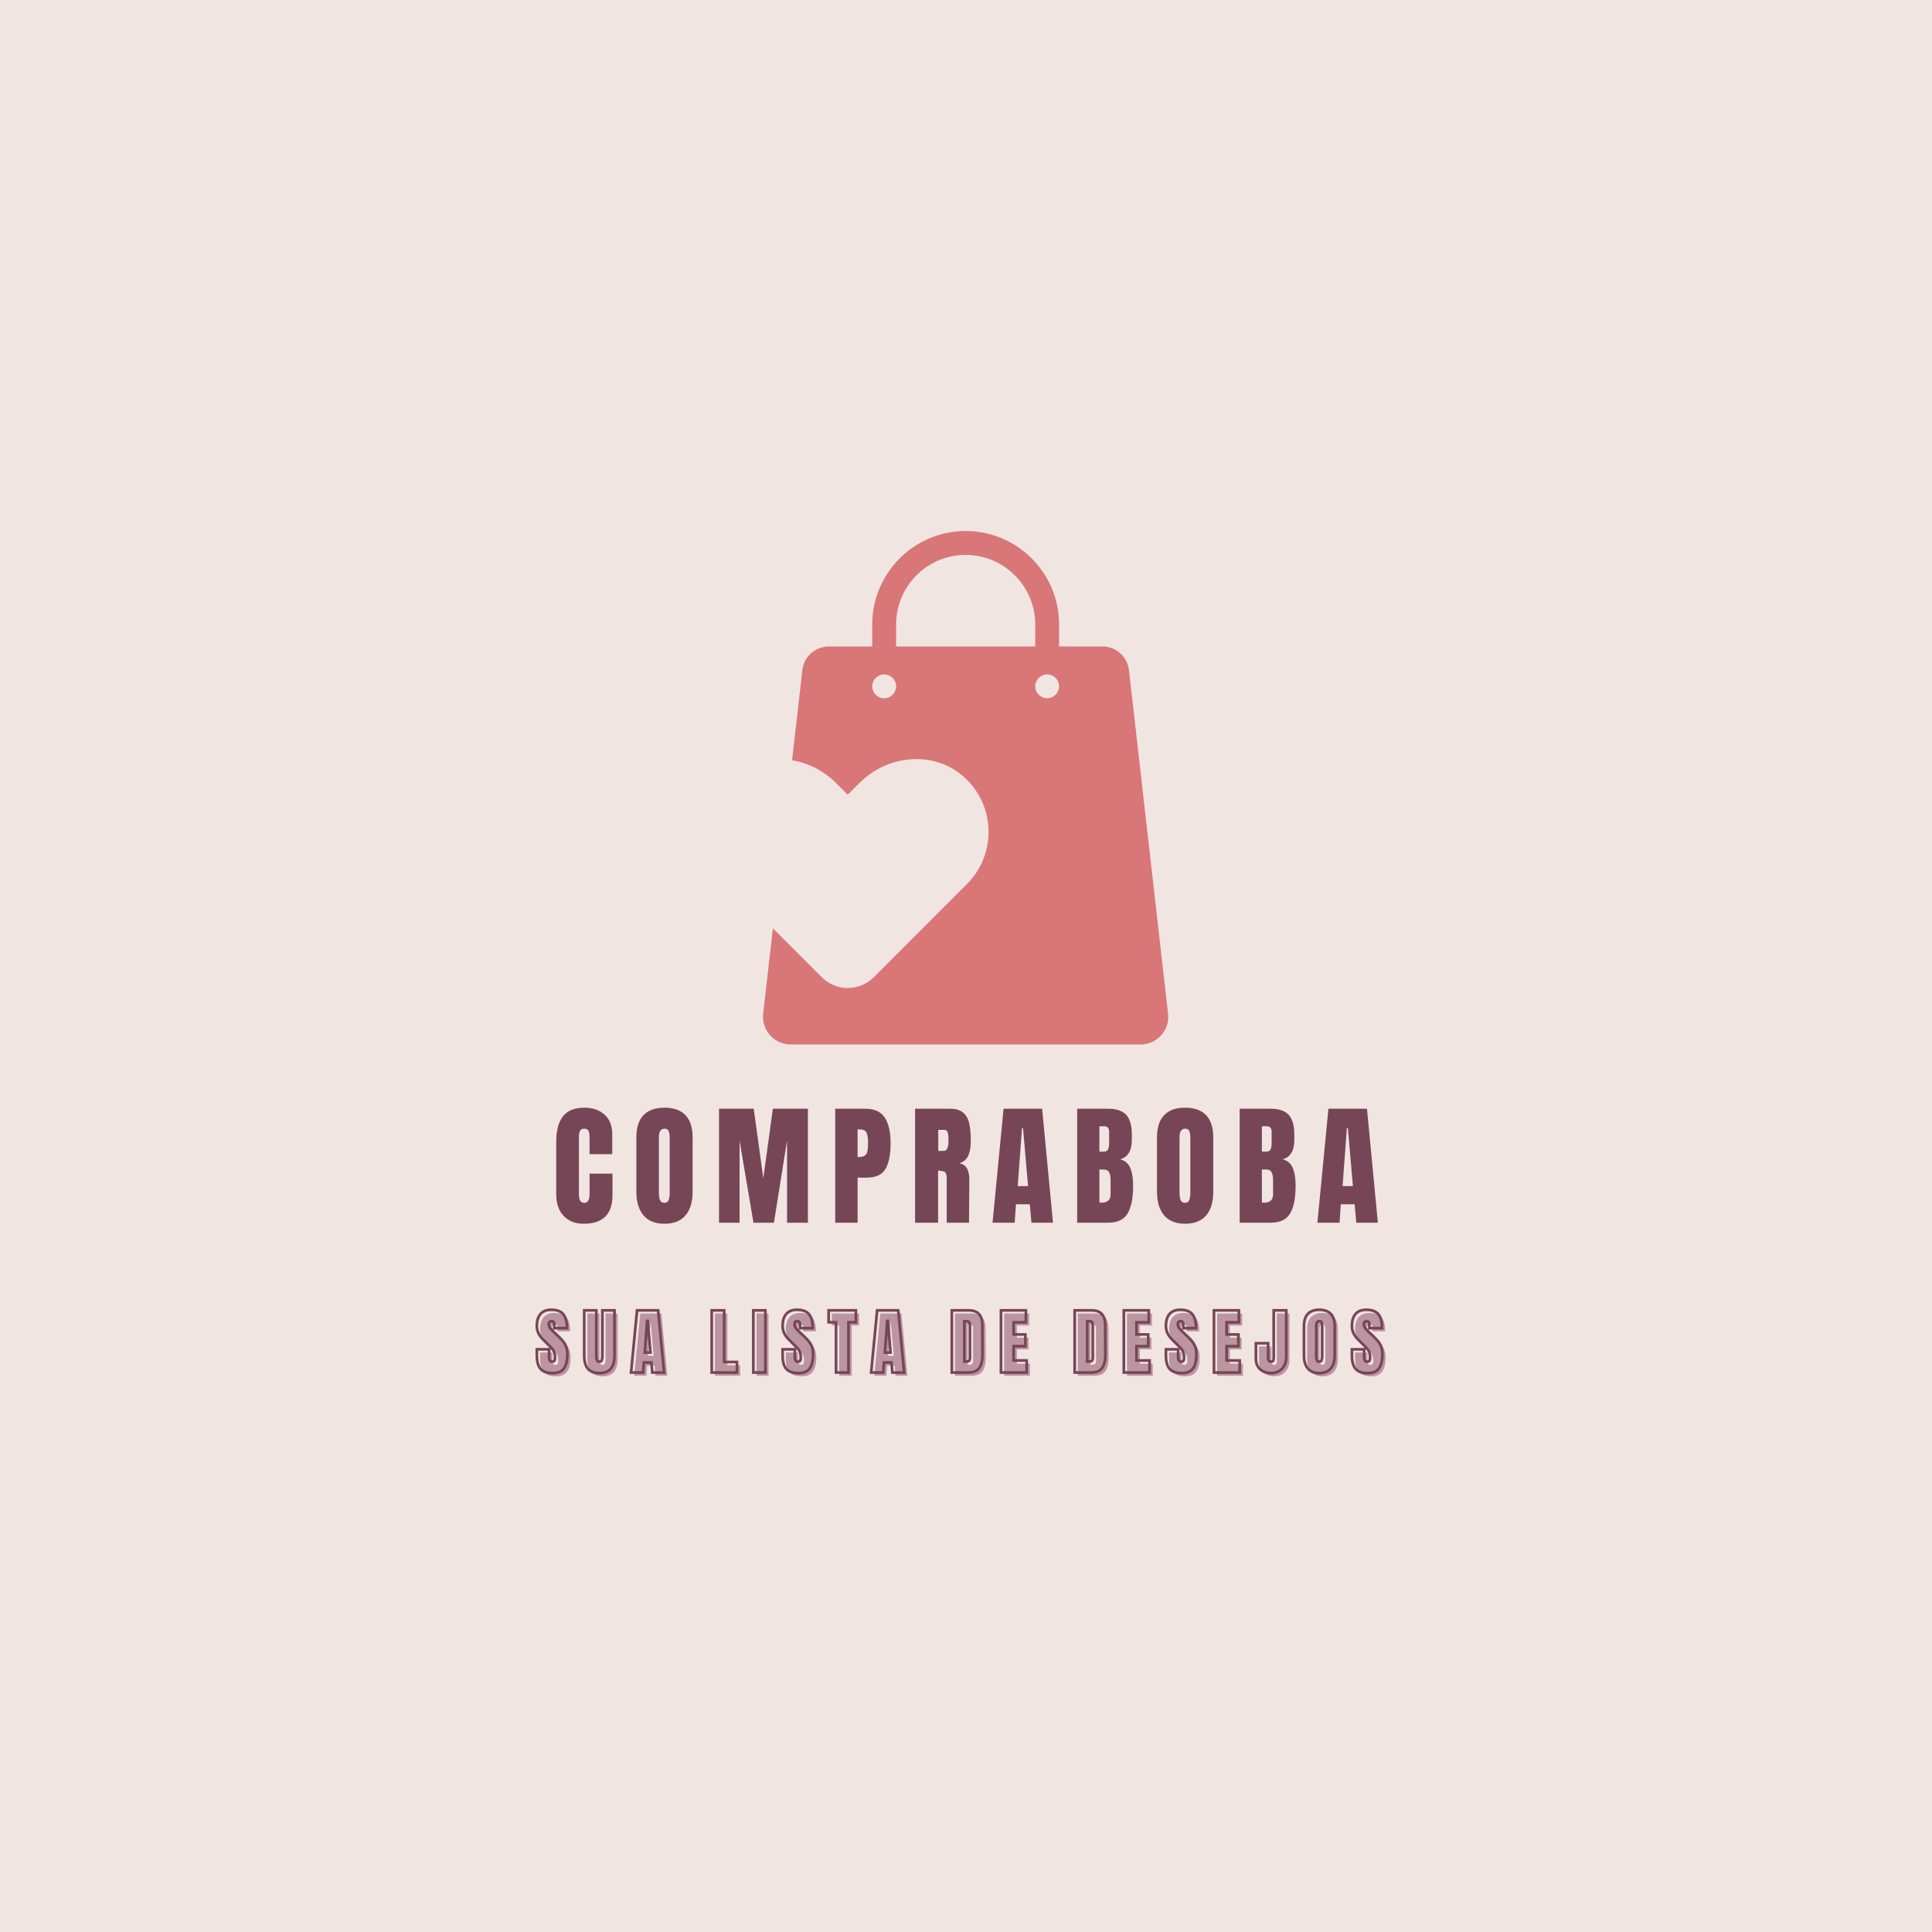 <svg xmlns="http://www.w3.org/2000/svg" xmlns:xlink="http://www.w3.org/1999/xlink" width="500" zoomAndPan="magnify" viewBox="0 0 375 375" height="500" preserveAspectRatio="xMidYMid meet" version="1.0"><defs><g/></defs><rect x="-37.5" width="450" fill="#ffffff" y="-37.5" height="450" fill-opacity="1"/><rect x="-37.5" width="450" fill="#f1e5e1" y="-37.5" height="450" fill-opacity="1"/><path fill="#d87678" d="M 226.715 196.75 L 219.133 130.074 C 218.82 127.457 216.617 125.48 213.98 125.48 L 205.566 125.48 L 205.566 121.203 C 205.566 111.211 197.426 103.07 187.434 103.07 C 177.441 103.07 169.301 111.211 169.301 121.203 L 169.301 125.48 L 160.887 125.48 C 158.25 125.48 156.027 127.457 155.738 130.074 L 153.742 147.562 C 156.859 148.082 159.848 149.578 162.219 151.926 L 164.543 154.25 L 166.871 151.926 C 172.355 146.441 181.367 145.629 187.121 150.824 C 193.27 156.348 193.457 165.801 187.703 171.574 C 187.703 171.574 170.109 189.168 169.613 189.668 C 166.809 192.473 162.281 192.473 159.496 189.668 C 155.965 186.137 152.973 183.145 150.023 180.195 L 148.133 196.75 C 147.781 199.949 150.273 202.73 153.473 202.73 L 221.375 202.73 C 224.594 202.73 227.086 199.949 226.715 196.75 Z M 171.605 135.535 C 170.34 135.535 169.301 134.496 169.301 133.211 C 169.301 131.941 170.34 130.902 171.605 130.902 C 172.895 130.902 173.934 131.941 173.934 133.211 C 173.934 134.496 172.895 135.535 171.605 135.535 Z M 173.934 125.48 L 173.934 121.203 C 173.934 113.766 179.977 107.703 187.434 107.703 C 194.871 107.703 200.938 113.766 200.938 121.203 L 200.938 125.48 Z M 203.242 135.535 C 201.973 135.535 200.938 134.496 200.938 133.211 C 200.938 131.941 201.973 130.902 203.242 130.902 C 204.527 130.902 205.566 131.941 205.566 133.211 C 205.566 134.496 204.527 135.535 203.242 135.535 Z M 203.242 135.535 " fill-opacity="1" fill-rule="nonzero"/><g fill="#764657" fill-opacity="1"><g transform="translate(107.166, 237.327)"><g><path d="M 6.125 0.203 C 4.508 0.203 3.219 -0.301 2.25 -1.312 C 1.281 -2.32 0.797 -3.711 0.797 -5.484 L 0.797 -15.688 C 0.797 -17.883 1.234 -19.539 2.109 -20.656 C 2.984 -21.77 4.359 -22.328 6.234 -22.328 C 7.859 -22.328 9.172 -21.879 10.172 -20.984 C 11.172 -20.086 11.672 -18.801 11.672 -17.125 L 11.672 -13.312 L 7.266 -13.312 L 7.266 -16.578 C 7.266 -17.211 7.188 -17.648 7.031 -17.891 C 6.875 -18.129 6.609 -18.25 6.234 -18.25 C 5.836 -18.25 5.566 -18.113 5.422 -17.844 C 5.273 -17.57 5.203 -17.172 5.203 -16.641 L 5.203 -5.531 C 5.203 -4.945 5.285 -4.52 5.453 -4.25 C 5.629 -3.988 5.891 -3.859 6.234 -3.859 C 6.922 -3.859 7.266 -4.414 7.266 -5.531 L 7.266 -9.531 L 11.719 -9.531 L 11.719 -5.359 C 11.719 -1.648 9.852 0.203 6.125 0.203 Z M 6.125 0.203 "/></g></g></g><g fill="#764657" fill-opacity="1"><g transform="translate(122.718, 237.327)"><g><path d="M 6.25 0.203 C 4.469 0.203 3.113 -0.336 2.188 -1.422 C 1.258 -2.516 0.797 -4.051 0.797 -6.031 L 0.797 -16.562 C 0.797 -18.469 1.258 -19.906 2.188 -20.875 C 3.113 -21.844 4.469 -22.328 6.25 -22.328 C 8.039 -22.328 9.398 -21.844 10.328 -20.875 C 11.254 -19.906 11.719 -18.469 11.719 -16.562 L 11.719 -6.031 C 11.719 -4.031 11.254 -2.488 10.328 -1.406 C 9.398 -0.332 8.039 0.203 6.25 0.203 Z M 6.25 -3.859 C 6.645 -3.859 6.91 -4.031 7.047 -4.375 C 7.191 -4.719 7.266 -5.195 7.266 -5.812 L 7.266 -16.641 C 7.266 -17.117 7.195 -17.504 7.062 -17.797 C 6.938 -18.098 6.676 -18.25 6.281 -18.25 C 5.539 -18.25 5.172 -17.691 5.172 -16.578 L 5.172 -5.797 C 5.172 -5.16 5.25 -4.676 5.406 -4.344 C 5.562 -4.02 5.844 -3.859 6.25 -3.859 Z M 6.25 -3.859 "/></g></g></g><g fill="#764657" fill-opacity="1"><g transform="translate(138.578, 237.327)"><g><path d="M 0.984 0 L 0.984 -22.125 L 7.719 -22.125 L 9.578 -8.625 L 11.438 -22.125 L 18.234 -22.125 L 18.234 0 L 14.188 0 L 14.188 -15.938 L 11.641 0 L 7.672 0 L 4.969 -15.938 L 4.969 0 Z M 0.984 0 "/></g></g></g><g fill="#764657" fill-opacity="1"><g transform="translate(161.132, 237.327)"><g><path d="M 0.984 -22.125 L 6.828 -22.125 C 8.586 -22.125 9.844 -21.551 10.594 -20.406 C 11.352 -19.258 11.734 -17.594 11.734 -15.406 C 11.734 -13.207 11.398 -11.547 10.734 -10.422 C 10.066 -9.305 8.863 -8.75 7.125 -8.75 L 5.328 -8.75 L 5.328 0 L 0.984 0 Z M 5.594 -12.75 C 6.125 -12.75 6.508 -12.848 6.75 -13.047 C 7 -13.242 7.16 -13.523 7.234 -13.891 C 7.316 -14.266 7.359 -14.789 7.359 -15.469 C 7.359 -16.395 7.254 -17.066 7.047 -17.484 C 6.848 -17.898 6.438 -18.109 5.812 -18.109 L 5.328 -18.109 L 5.328 -12.75 Z M 5.594 -12.75 "/></g></g></g><g fill="#764657" fill-opacity="1"><g transform="translate(176.632, 237.327)"><g><path d="M 0.984 -22.125 L 7.781 -22.125 C 8.863 -22.125 9.695 -21.879 10.281 -21.391 C 10.875 -20.898 11.273 -20.211 11.484 -19.328 C 11.691 -18.441 11.797 -17.312 11.797 -15.938 C 11.797 -14.688 11.629 -13.707 11.297 -13 C 10.973 -12.301 10.41 -11.812 9.609 -11.531 C 10.273 -11.395 10.758 -11.062 11.062 -10.531 C 11.363 -10 11.516 -9.281 11.516 -8.375 L 11.453 0 L 7.125 0 L 7.125 -8.656 C 7.125 -9.27 7.004 -9.66 6.766 -9.828 C 6.523 -10.004 6.086 -10.094 5.453 -10.094 L 5.453 0 L 0.984 0 Z M 6.547 -13.938 C 7.16 -13.938 7.469 -14.602 7.469 -15.938 C 7.469 -16.52 7.441 -16.957 7.391 -17.25 C 7.336 -17.539 7.242 -17.742 7.109 -17.859 C 6.973 -17.973 6.773 -18.031 6.516 -18.031 L 5.484 -18.031 L 5.484 -13.938 Z M 6.547 -13.938 "/></g></g></g><g fill="#764657" fill-opacity="1"><g transform="translate(192.26, 237.327)"><g><path d="M 0.391 0 L 2.531 -22.125 L 10.016 -22.125 L 12.125 0 L 7.938 0 L 7.625 -3.578 L 4.938 -3.578 L 4.688 0 Z M 5.281 -7.109 L 7.281 -7.109 L 6.312 -18.359 L 6.109 -18.359 Z M 5.281 -7.109 "/></g></g></g><g fill="#764657" fill-opacity="1"><g transform="translate(208.095, 237.327)"><g><path d="M 0.984 -22.125 L 6.984 -22.125 C 8.598 -22.125 9.77 -21.727 10.5 -20.938 C 11.227 -20.145 11.594 -18.859 11.594 -17.078 L 11.594 -16.094 C 11.594 -13.977 10.836 -12.719 9.328 -12.312 C 10.254 -12.07 10.906 -11.516 11.281 -10.641 C 11.656 -9.766 11.844 -8.602 11.844 -7.156 C 11.844 -4.801 11.488 -3.02 10.781 -1.812 C 10.082 -0.602 8.816 0 6.984 0 L 0.984 0 Z M 6.203 -13.797 C 6.578 -13.797 6.832 -13.938 6.969 -14.219 C 7.113 -14.508 7.188 -14.91 7.188 -15.422 L 7.188 -17.641 C 7.188 -18.359 6.867 -18.719 6.234 -18.719 L 5.297 -18.719 L 5.297 -13.797 Z M 5.75 -3.891 C 6.895 -3.891 7.469 -4.438 7.469 -5.531 L 7.469 -8.297 C 7.469 -8.961 7.367 -9.469 7.172 -9.812 C 6.973 -10.156 6.625 -10.328 6.125 -10.328 L 5.297 -10.328 L 5.297 -3.906 Z M 5.75 -3.891 "/></g></g></g><g fill="#764657" fill-opacity="1"><g transform="translate(223.775, 237.327)"><g><path d="M 6.25 0.203 C 4.469 0.203 3.113 -0.336 2.188 -1.422 C 1.258 -2.516 0.797 -4.051 0.797 -6.031 L 0.797 -16.562 C 0.797 -18.469 1.258 -19.906 2.188 -20.875 C 3.113 -21.844 4.469 -22.328 6.25 -22.328 C 8.039 -22.328 9.398 -21.844 10.328 -20.875 C 11.254 -19.906 11.719 -18.469 11.719 -16.562 L 11.719 -6.031 C 11.719 -4.031 11.254 -2.488 10.328 -1.406 C 9.398 -0.332 8.039 0.203 6.25 0.203 Z M 6.25 -3.859 C 6.645 -3.859 6.91 -4.031 7.047 -4.375 C 7.191 -4.719 7.266 -5.195 7.266 -5.812 L 7.266 -16.641 C 7.266 -17.117 7.195 -17.504 7.062 -17.797 C 6.938 -18.098 6.676 -18.25 6.281 -18.25 C 5.539 -18.25 5.172 -17.691 5.172 -16.578 L 5.172 -5.797 C 5.172 -5.16 5.25 -4.676 5.406 -4.344 C 5.562 -4.02 5.844 -3.859 6.25 -3.859 Z M 6.25 -3.859 "/></g></g></g><g fill="#764657" fill-opacity="1"><g transform="translate(239.635, 237.327)"><g><path d="M 0.984 -22.125 L 6.984 -22.125 C 8.598 -22.125 9.77 -21.727 10.5 -20.938 C 11.227 -20.145 11.594 -18.859 11.594 -17.078 L 11.594 -16.094 C 11.594 -13.977 10.836 -12.719 9.328 -12.312 C 10.254 -12.07 10.906 -11.516 11.281 -10.641 C 11.656 -9.766 11.844 -8.602 11.844 -7.156 C 11.844 -4.801 11.488 -3.02 10.781 -1.812 C 10.082 -0.602 8.816 0 6.984 0 L 0.984 0 Z M 6.203 -13.797 C 6.578 -13.797 6.832 -13.938 6.969 -14.219 C 7.113 -14.508 7.188 -14.91 7.188 -15.422 L 7.188 -17.641 C 7.188 -18.359 6.867 -18.719 6.234 -18.719 L 5.297 -18.719 L 5.297 -13.797 Z M 5.75 -3.891 C 6.895 -3.891 7.469 -4.438 7.469 -5.531 L 7.469 -8.297 C 7.469 -8.961 7.367 -9.469 7.172 -9.812 C 6.973 -10.156 6.625 -10.328 6.125 -10.328 L 5.297 -10.328 L 5.297 -3.906 Z M 5.75 -3.891 "/></g></g></g><g fill="#764657" fill-opacity="1"><g transform="translate(255.315, 237.327)"><g><path d="M 0.391 0 L 2.531 -22.125 L 10.016 -22.125 L 12.125 0 L 7.938 0 L 7.625 -3.578 L 4.938 -3.578 L 4.688 0 Z M 5.281 -7.109 L 7.281 -7.109 L 6.312 -18.359 L 6.109 -18.359 Z M 5.281 -7.109 "/></g></g></g><g fill="#bb95a2" fill-opacity="1"><g transform="translate(104.53, 267.031)"><g><path d="M 3.406 0.109 C 2.301 0.109 1.504 -0.16 1.016 -0.703 C 0.535 -1.242 0.297 -2.117 0.297 -3.328 L 0.297 -4.516 L 2.672 -4.516 L 2.672 -3.016 C 2.672 -2.41 2.863 -2.109 3.25 -2.109 C 3.469 -2.109 3.617 -2.172 3.703 -2.297 C 3.785 -2.422 3.828 -2.633 3.828 -2.938 C 3.828 -3.332 3.781 -3.656 3.688 -3.906 C 3.594 -4.164 3.473 -4.383 3.328 -4.562 C 3.18 -4.738 2.922 -5.008 2.547 -5.375 L 1.5 -6.406 C 0.695 -7.195 0.297 -8.07 0.297 -9.031 C 0.297 -10.062 0.531 -10.844 1 -11.375 C 1.477 -11.914 2.172 -12.188 3.078 -12.188 C 4.16 -12.188 4.941 -11.898 5.422 -11.328 C 5.898 -10.754 6.141 -9.852 6.141 -8.625 L 3.688 -8.625 L 3.672 -9.453 C 3.672 -9.609 3.625 -9.734 3.531 -9.828 C 3.445 -9.922 3.32 -9.969 3.156 -9.969 C 2.969 -9.969 2.828 -9.914 2.734 -9.812 C 2.641 -9.707 2.594 -9.566 2.594 -9.391 C 2.594 -8.992 2.82 -8.586 3.281 -8.172 L 4.688 -6.812 C 5.008 -6.5 5.281 -6.195 5.5 -5.906 C 5.719 -5.625 5.891 -5.285 6.016 -4.891 C 6.148 -4.504 6.219 -4.047 6.219 -3.516 C 6.219 -2.328 6 -1.426 5.562 -0.812 C 5.125 -0.195 4.406 0.109 3.406 0.109 Z M 3.406 0.109 "/></g></g></g><g fill="#bb95a2" fill-opacity="1"><g transform="translate(113.622, 267.031)"><g><path d="M 3.328 0.109 C 2.336 0.109 1.598 -0.172 1.109 -0.734 C 0.629 -1.297 0.391 -2.129 0.391 -3.234 L 0.391 -12.078 L 2.734 -12.078 L 2.734 -3.328 C 2.734 -2.941 2.77 -2.641 2.844 -2.422 C 2.926 -2.211 3.086 -2.109 3.328 -2.109 C 3.578 -2.109 3.738 -2.211 3.812 -2.422 C 3.883 -2.629 3.922 -2.93 3.922 -3.328 L 3.922 -12.078 L 6.266 -12.078 L 6.266 -3.234 C 6.266 -2.129 6.023 -1.297 5.547 -0.734 C 5.066 -0.172 4.328 0.109 3.328 0.109 Z M 3.328 0.109 "/></g></g></g><g fill="#bb95a2" fill-opacity="1"><g transform="translate(122.898, 267.031)"><g><path d="M 0.203 0 L 1.375 -12.078 L 5.469 -12.078 L 6.625 0 L 4.328 0 L 4.156 -1.953 L 2.703 -1.953 L 2.562 0 Z M 2.875 -3.875 L 3.984 -3.875 L 3.438 -10.031 L 3.328 -10.031 Z M 2.875 -3.875 "/></g></g></g><g fill="#bb95a2" fill-opacity="1"><g transform="translate(132.327, 267.031)"><g/></g></g><g fill="#bb95a2" fill-opacity="1"><g transform="translate(138.23, 267.031)"><g><path d="M 0.531 0 L 0.531 -12.078 L 2.953 -12.078 L 2.953 -2.047 L 5.438 -2.047 L 5.438 0 Z M 0.531 0 "/></g></g></g><g fill="#bb95a2" fill-opacity="1"><g transform="translate(146.424, 267.031)"><g><path d="M 0.422 0 L 0.422 -12.078 L 2.75 -12.078 L 2.75 0 Z M 0.422 0 "/></g></g></g><g fill="#bb95a2" fill-opacity="1"><g transform="translate(152.228, 267.031)"><g><path d="M 3.406 0.109 C 2.301 0.109 1.504 -0.16 1.016 -0.703 C 0.535 -1.242 0.297 -2.117 0.297 -3.328 L 0.297 -4.516 L 2.672 -4.516 L 2.672 -3.016 C 2.672 -2.41 2.863 -2.109 3.25 -2.109 C 3.469 -2.109 3.617 -2.172 3.703 -2.297 C 3.785 -2.422 3.828 -2.633 3.828 -2.938 C 3.828 -3.332 3.781 -3.656 3.688 -3.906 C 3.594 -4.164 3.473 -4.383 3.328 -4.562 C 3.18 -4.738 2.922 -5.008 2.547 -5.375 L 1.5 -6.406 C 0.695 -7.195 0.297 -8.07 0.297 -9.031 C 0.297 -10.062 0.531 -10.844 1 -11.375 C 1.477 -11.914 2.172 -12.188 3.078 -12.188 C 4.16 -12.188 4.941 -11.898 5.422 -11.328 C 5.898 -10.754 6.141 -9.852 6.141 -8.625 L 3.688 -8.625 L 3.672 -9.453 C 3.672 -9.609 3.625 -9.734 3.531 -9.828 C 3.445 -9.922 3.32 -9.969 3.156 -9.969 C 2.969 -9.969 2.828 -9.914 2.734 -9.812 C 2.641 -9.707 2.594 -9.566 2.594 -9.391 C 2.594 -8.992 2.82 -8.586 3.281 -8.172 L 4.688 -6.812 C 5.008 -6.5 5.281 -6.195 5.5 -5.906 C 5.719 -5.625 5.891 -5.285 6.016 -4.891 C 6.148 -4.504 6.219 -4.047 6.219 -3.516 C 6.219 -2.328 6 -1.426 5.562 -0.812 C 5.125 -0.195 4.406 0.109 3.406 0.109 Z M 3.406 0.109 "/></g></g></g><g fill="#bb95a2" fill-opacity="1"><g transform="translate(161.321, 267.031)"><g><path d="M 1.578 0 L 1.578 -9.766 L 0.141 -9.766 L 0.141 -12.078 L 5.422 -12.078 L 5.422 -9.766 L 4 -9.766 L 4 0 Z M 1.578 0 "/></g></g></g><g fill="#bb95a2" fill-opacity="1"><g transform="translate(169.5, 267.031)"><g><path d="M 0.203 0 L 1.375 -12.078 L 5.469 -12.078 L 6.625 0 L 4.328 0 L 4.156 -1.953 L 2.703 -1.953 L 2.562 0 Z M 2.875 -3.875 L 3.984 -3.875 L 3.438 -10.031 L 3.328 -10.031 Z M 2.875 -3.875 "/></g></g></g><g fill="#bb95a2" fill-opacity="1"><g transform="translate(178.93, 267.031)"><g/></g></g><g fill="#bb95a2" fill-opacity="1"><g transform="translate(184.833, 267.031)"><g><path d="M 0.531 -12.078 L 3.859 -12.078 C 4.723 -12.078 5.367 -11.836 5.797 -11.359 C 6.234 -10.879 6.457 -10.172 6.469 -9.234 L 6.5 -3.578 C 6.508 -2.391 6.301 -1.492 5.875 -0.891 C 5.457 -0.297 4.758 0 3.781 0 L 0.531 0 Z M 3.391 -2.141 C 3.828 -2.141 4.047 -2.352 4.047 -2.781 L 4.047 -9.016 C 4.047 -9.285 4.023 -9.488 3.984 -9.625 C 3.941 -9.758 3.863 -9.848 3.75 -9.891 C 3.633 -9.941 3.461 -9.969 3.234 -9.969 L 2.969 -9.969 L 2.969 -2.141 Z M 3.391 -2.141 "/></g></g></g><g fill="#bb95a2" fill-opacity="1"><g transform="translate(194.375, 267.031)"><g><path d="M 0.531 0 L 0.531 -12.078 L 5.375 -12.078 L 5.375 -9.75 L 3 -9.75 L 3 -7.391 L 5.266 -7.391 L 5.266 -5.125 L 3 -5.125 L 3 -2.344 L 5.531 -2.344 L 5.531 0 Z M 0.531 0 "/></g></g></g><g fill="#bb95a2" fill-opacity="1"><g transform="translate(202.779, 267.031)"><g/></g></g><g fill="#bb95a2" fill-opacity="1"><g transform="translate(208.682, 267.031)"><g><path d="M 0.531 -12.078 L 3.859 -12.078 C 4.723 -12.078 5.367 -11.836 5.797 -11.359 C 6.234 -10.879 6.457 -10.172 6.469 -9.234 L 6.5 -3.578 C 6.508 -2.391 6.301 -1.492 5.875 -0.891 C 5.457 -0.297 4.758 0 3.781 0 L 0.531 0 Z M 3.391 -2.141 C 3.828 -2.141 4.047 -2.352 4.047 -2.781 L 4.047 -9.016 C 4.047 -9.285 4.023 -9.488 3.984 -9.625 C 3.941 -9.758 3.863 -9.848 3.75 -9.891 C 3.633 -9.941 3.461 -9.969 3.234 -9.969 L 2.969 -9.969 L 2.969 -2.141 Z M 3.391 -2.141 "/></g></g></g><g fill="#bb95a2" fill-opacity="1"><g transform="translate(218.224, 267.031)"><g><path d="M 0.531 0 L 0.531 -12.078 L 5.375 -12.078 L 5.375 -9.75 L 3 -9.75 L 3 -7.391 L 5.266 -7.391 L 5.266 -5.125 L 3 -5.125 L 3 -2.344 L 5.531 -2.344 L 5.531 0 Z M 0.531 0 "/></g></g></g><g fill="#bb95a2" fill-opacity="1"><g transform="translate(226.628, 267.031)"><g><path d="M 3.406 0.109 C 2.301 0.109 1.504 -0.16 1.016 -0.703 C 0.535 -1.242 0.297 -2.117 0.297 -3.328 L 0.297 -4.516 L 2.672 -4.516 L 2.672 -3.016 C 2.672 -2.41 2.863 -2.109 3.25 -2.109 C 3.469 -2.109 3.617 -2.172 3.703 -2.297 C 3.785 -2.422 3.828 -2.633 3.828 -2.938 C 3.828 -3.332 3.781 -3.656 3.688 -3.906 C 3.594 -4.164 3.473 -4.383 3.328 -4.562 C 3.18 -4.738 2.922 -5.008 2.547 -5.375 L 1.5 -6.406 C 0.695 -7.195 0.297 -8.07 0.297 -9.031 C 0.297 -10.062 0.531 -10.844 1 -11.375 C 1.477 -11.914 2.172 -12.188 3.078 -12.188 C 4.16 -12.188 4.941 -11.898 5.422 -11.328 C 5.898 -10.754 6.141 -9.852 6.141 -8.625 L 3.688 -8.625 L 3.672 -9.453 C 3.672 -9.609 3.625 -9.734 3.531 -9.828 C 3.445 -9.922 3.32 -9.969 3.156 -9.969 C 2.969 -9.969 2.828 -9.914 2.734 -9.812 C 2.641 -9.707 2.594 -9.566 2.594 -9.391 C 2.594 -8.992 2.82 -8.586 3.281 -8.172 L 4.688 -6.812 C 5.008 -6.5 5.281 -6.195 5.5 -5.906 C 5.719 -5.625 5.891 -5.285 6.016 -4.891 C 6.148 -4.504 6.219 -4.047 6.219 -3.516 C 6.219 -2.328 6 -1.426 5.562 -0.812 C 5.125 -0.195 4.406 0.109 3.406 0.109 Z M 3.406 0.109 "/></g></g></g><g fill="#bb95a2" fill-opacity="1"><g transform="translate(235.72, 267.031)"><g><path d="M 0.531 0 L 0.531 -12.078 L 5.375 -12.078 L 5.375 -9.75 L 3 -9.75 L 3 -7.391 L 5.266 -7.391 L 5.266 -5.125 L 3 -5.125 L 3 -2.344 L 5.531 -2.344 L 5.531 0 Z M 0.531 0 "/></g></g></g><g fill="#bb95a2" fill-opacity="1"><g transform="translate(244.124, 267.031)"><g><path d="M 3.219 0.109 C 2.664 0.109 2.164 0.004 1.719 -0.203 C 1.27 -0.422 0.914 -0.738 0.656 -1.156 C 0.395 -1.57 0.266 -2.078 0.266 -2.672 L 0.266 -5.688 L 2.641 -5.688 L 2.641 -2.812 C 2.641 -2.594 2.68 -2.422 2.766 -2.297 C 2.859 -2.172 3 -2.109 3.188 -2.109 C 3.363 -2.109 3.492 -2.164 3.578 -2.281 C 3.672 -2.395 3.719 -2.562 3.719 -2.781 L 3.719 -12.078 L 6.156 -12.078 L 6.156 -3.016 C 6.156 -2.391 6.031 -1.836 5.781 -1.359 C 5.531 -0.891 5.18 -0.523 4.734 -0.266 C 4.297 -0.016 3.789 0.109 3.219 0.109 Z M 3.219 0.109 "/></g></g></g><g fill="#bb95a2" fill-opacity="1"><g transform="translate(253.287, 267.031)"><g><path d="M 3.422 0.109 C 2.441 0.109 1.695 -0.188 1.188 -0.781 C 0.688 -1.375 0.438 -2.211 0.438 -3.297 L 0.438 -9.047 C 0.438 -10.086 0.688 -10.867 1.188 -11.391 C 1.695 -11.922 2.441 -12.188 3.422 -12.188 C 4.391 -12.188 5.125 -11.922 5.625 -11.391 C 6.133 -10.867 6.391 -10.086 6.391 -9.047 L 6.391 -3.297 C 6.391 -2.203 6.133 -1.359 5.625 -0.766 C 5.125 -0.18 4.391 0.109 3.422 0.109 Z M 3.422 -2.109 C 3.629 -2.109 3.77 -2.203 3.844 -2.391 C 3.926 -2.578 3.969 -2.836 3.969 -3.172 L 3.969 -9.078 C 3.969 -9.348 3.93 -9.562 3.859 -9.719 C 3.785 -9.883 3.645 -9.969 3.438 -9.969 C 3.031 -9.969 2.828 -9.664 2.828 -9.062 L 2.828 -3.156 C 2.828 -2.812 2.867 -2.551 2.953 -2.375 C 3.035 -2.195 3.191 -2.109 3.422 -2.109 Z M 3.422 -2.109 "/></g></g></g><g fill="#bb95a2" fill-opacity="1"><g transform="translate(262.731, 267.031)"><g><path d="M 3.406 0.109 C 2.301 0.109 1.504 -0.16 1.016 -0.703 C 0.535 -1.242 0.297 -2.117 0.297 -3.328 L 0.297 -4.516 L 2.672 -4.516 L 2.672 -3.016 C 2.672 -2.41 2.863 -2.109 3.25 -2.109 C 3.469 -2.109 3.617 -2.172 3.703 -2.297 C 3.785 -2.422 3.828 -2.633 3.828 -2.938 C 3.828 -3.332 3.781 -3.656 3.688 -3.906 C 3.594 -4.164 3.473 -4.383 3.328 -4.562 C 3.18 -4.738 2.922 -5.008 2.547 -5.375 L 1.5 -6.406 C 0.695 -7.195 0.297 -8.07 0.297 -9.031 C 0.297 -10.062 0.531 -10.844 1 -11.375 C 1.477 -11.914 2.172 -12.188 3.078 -12.188 C 4.16 -12.188 4.941 -11.898 5.422 -11.328 C 5.898 -10.754 6.141 -9.852 6.141 -8.625 L 3.688 -8.625 L 3.672 -9.453 C 3.672 -9.609 3.625 -9.734 3.531 -9.828 C 3.445 -9.922 3.32 -9.969 3.156 -9.969 C 2.969 -9.969 2.828 -9.914 2.734 -9.812 C 2.641 -9.707 2.594 -9.566 2.594 -9.391 C 2.594 -8.992 2.82 -8.586 3.281 -8.172 L 4.688 -6.812 C 5.008 -6.5 5.281 -6.195 5.5 -5.906 C 5.719 -5.625 5.891 -5.285 6.016 -4.891 C 6.148 -4.504 6.219 -4.047 6.219 -3.516 C 6.219 -2.328 6 -1.426 5.562 -0.812 C 5.125 -0.195 4.406 0.109 3.406 0.109 Z M 3.406 0.109 "/></g></g></g><path stroke-linecap="butt" transform="matrix(0.75, 0, 0, 0.75, 103.909, 254.41)" fill="none" stroke-linejoin="miter" d="M 4.533 16.151 C 3.075 16.151 2.018 15.792 1.367 15.068 C 0.721 14.339 0.393 13.172 0.393 11.558 L 0.393 9.985 L 3.559 9.985 L 3.559 11.99 C 3.559 12.792 3.815 13.193 4.33 13.193 C 4.617 13.193 4.815 13.105 4.929 12.938 C 5.039 12.766 5.096 12.485 5.096 12.084 C 5.096 11.558 5.033 11.125 4.908 10.787 C 4.783 10.438 4.622 10.151 4.429 9.917 C 4.236 9.688 3.893 9.328 3.393 8.839 L 2.002 7.453 C 0.929 6.407 0.393 5.24 0.393 3.969 C 0.393 2.594 0.71 1.552 1.341 0.834 C 1.971 0.115 2.893 -0.244 4.106 -0.244 C 5.554 -0.244 6.596 0.136 7.231 0.907 C 7.872 1.677 8.19 2.875 8.19 4.511 L 4.908 4.511 L 4.893 3.407 C 4.893 3.193 4.83 3.026 4.71 2.901 C 4.596 2.776 4.429 2.714 4.221 2.714 C 3.966 2.714 3.778 2.782 3.653 2.917 C 3.528 3.058 3.466 3.245 3.466 3.485 C 3.466 4.006 3.768 4.547 4.367 5.11 L 6.242 6.907 C 6.679 7.334 7.039 7.74 7.325 8.12 C 7.617 8.5 7.846 8.953 8.018 9.469 C 8.195 9.99 8.283 10.605 8.283 11.313 C 8.283 12.901 7.992 14.105 7.414 14.922 C 6.83 15.74 5.872 16.151 4.533 16.151 Z M 16.565 16.151 C 15.242 16.151 14.257 15.776 13.617 15.026 C 12.971 14.276 12.648 13.162 12.648 11.688 L 12.648 -0.093 L 15.778 -0.093 L 15.778 11.558 C 15.778 12.068 15.83 12.469 15.924 12.761 C 16.028 13.047 16.242 13.193 16.565 13.193 C 16.888 13.193 17.101 13.052 17.2 12.771 C 17.304 12.485 17.351 12.084 17.351 11.558 L 17.351 -0.093 L 20.481 -0.093 L 20.481 11.688 C 20.481 13.162 20.158 14.276 19.518 15.026 C 18.872 15.776 17.888 16.151 16.565 16.151 Z M 24.768 16 L 26.325 -0.093 L 31.778 -0.093 L 33.315 16 L 30.263 16 L 30.033 13.396 L 28.085 13.396 L 27.898 16 Z M 28.335 10.828 L 29.794 10.828 L 29.085 2.641 L 28.934 2.641 Z M 45.648 16 L 45.648 -0.093 L 48.867 -0.093 L 48.867 13.266 L 52.184 13.266 L 52.184 16 Z M 56.419 16 L 56.419 -0.093 L 59.533 -0.093 L 59.533 16 Z M 68.132 16.151 C 66.669 16.151 65.617 15.792 64.966 15.068 C 64.315 14.339 63.992 13.172 63.992 11.558 L 63.992 9.985 L 67.158 9.985 L 67.158 11.99 C 67.158 12.792 67.414 13.193 67.924 13.193 C 68.21 13.193 68.414 13.105 68.523 12.938 C 68.638 12.766 68.695 12.485 68.695 12.084 C 68.695 11.558 68.632 11.125 68.507 10.787 C 68.382 10.438 68.221 10.151 68.028 9.917 C 67.835 9.688 67.486 9.328 66.986 8.839 L 65.601 7.453 C 64.528 6.407 63.992 5.24 63.992 3.969 C 63.992 2.594 64.304 1.552 64.94 0.834 C 65.57 0.115 66.492 -0.244 67.7 -0.244 C 69.148 -0.244 70.195 0.136 70.83 0.907 C 71.471 1.677 71.789 2.875 71.789 4.511 L 68.507 4.511 L 68.486 3.407 C 68.486 3.193 68.429 3.026 68.309 2.901 C 68.19 2.776 68.028 2.714 67.815 2.714 C 67.565 2.714 67.377 2.782 67.252 2.917 C 67.127 3.058 67.065 3.245 67.065 3.485 C 67.065 4.006 67.367 4.547 67.96 5.11 L 69.841 6.907 C 70.273 7.334 70.638 7.74 70.924 8.12 C 71.21 8.5 71.445 8.953 71.617 9.469 C 71.794 9.99 71.877 10.605 71.877 11.313 C 71.877 12.901 71.591 14.105 71.007 14.922 C 70.429 15.74 69.471 16.151 68.132 16.151 Z M 77.82 16 L 77.82 2.995 L 75.908 2.995 L 75.908 -0.093 L 82.955 -0.093 L 82.955 2.995 L 81.044 2.995 L 81.044 16 Z M 86.903 16 L 88.46 -0.093 L 93.914 -0.093 L 95.45 16 L 92.398 16 L 92.174 13.396 L 90.221 13.396 L 90.033 16 Z M 90.471 10.828 L 91.929 10.828 L 91.221 2.641 L 91.07 2.641 Z M 107.783 -0.093 L 112.221 -0.093 C 113.372 -0.093 114.231 0.224 114.804 0.86 C 115.382 1.495 115.679 2.438 115.69 3.688 L 115.726 11.224 C 115.736 12.808 115.466 14 114.903 14.802 C 114.341 15.599 113.414 16 112.111 16 L 107.783 16 Z M 111.585 13.151 C 112.174 13.151 112.471 12.865 112.471 12.292 L 112.471 3.985 C 112.471 3.625 112.44 3.355 112.382 3.177 C 112.325 2.995 112.221 2.87 112.07 2.808 C 111.919 2.745 111.69 2.714 111.382 2.714 L 111.023 2.714 L 111.023 13.151 Z M 120.507 16 L 120.507 -0.093 L 126.955 -0.093 L 126.955 3.011 L 123.783 3.011 L 123.783 6.146 L 126.82 6.146 L 126.82 9.177 L 123.783 9.177 L 123.783 12.87 L 127.158 12.87 L 127.158 16 Z M 139.58 -0.093 L 144.023 -0.093 C 145.169 -0.093 146.033 0.224 146.606 0.86 C 147.184 1.495 147.476 2.438 147.486 3.688 L 147.523 11.224 C 147.539 12.808 147.263 14 146.7 14.802 C 146.143 15.599 145.21 16 143.908 16 L 139.58 16 Z M 143.382 13.151 C 143.971 13.151 144.268 12.865 144.268 12.292 L 144.268 3.985 C 144.268 3.625 144.236 3.355 144.179 3.177 C 144.127 2.995 144.023 2.87 143.872 2.808 C 143.721 2.745 143.492 2.714 143.179 2.714 L 142.82 2.714 L 142.82 13.151 Z M 152.304 16 L 152.304 -0.093 L 158.752 -0.093 L 158.752 3.011 L 155.58 3.011 L 155.58 6.146 L 158.617 6.146 L 158.617 9.177 L 155.58 9.177 L 155.58 12.87 L 158.96 12.87 L 158.96 16 Z M 167.33 16.151 C 165.872 16.151 164.815 15.792 164.164 15.068 C 163.518 14.339 163.19 13.172 163.19 11.558 L 163.19 9.985 L 166.356 9.985 L 166.356 11.99 C 166.356 12.792 166.611 13.193 167.127 13.193 C 167.414 13.193 167.611 13.105 167.726 12.938 C 167.835 12.766 167.893 12.485 167.893 12.084 C 167.893 11.558 167.83 11.125 167.705 10.787 C 167.58 10.438 167.419 10.151 167.226 9.917 C 167.033 9.688 166.69 9.328 166.19 8.839 L 164.799 7.453 C 163.726 6.407 163.19 5.24 163.19 3.969 C 163.19 2.594 163.507 1.552 164.138 0.834 C 164.768 0.115 165.69 -0.244 166.903 -0.244 C 168.351 -0.244 169.393 0.136 170.028 0.907 C 170.669 1.677 170.987 2.875 170.987 4.511 L 167.705 4.511 L 167.69 3.407 C 167.69 3.193 167.627 3.026 167.507 2.901 C 167.393 2.776 167.226 2.714 167.018 2.714 C 166.768 2.714 166.58 2.782 166.455 2.917 C 166.33 3.058 166.268 3.245 166.268 3.485 C 166.268 4.006 166.565 4.547 167.164 5.11 L 169.039 6.907 C 169.476 7.334 169.835 7.74 170.122 8.12 C 170.414 8.5 170.643 8.953 170.82 9.469 C 170.992 9.99 171.08 10.605 171.08 11.313 C 171.08 12.901 170.789 14.105 170.21 14.922 C 169.627 15.74 168.669 16.151 167.33 16.151 Z M 175.632 16 L 175.632 -0.093 L 182.08 -0.093 L 182.08 3.011 L 178.908 3.011 L 178.908 6.146 L 181.95 6.146 L 181.95 9.177 L 178.908 9.177 L 178.908 12.87 L 182.289 12.87 L 182.289 16 Z M 190.419 16.151 C 189.679 16.151 189.007 16.006 188.408 15.719 C 187.809 15.433 187.341 15.011 186.997 14.453 C 186.653 13.896 186.481 13.23 186.481 12.443 L 186.481 8.412 L 189.648 8.412 L 189.648 12.25 C 189.648 12.542 189.71 12.766 189.825 12.938 C 189.945 13.105 190.132 13.193 190.382 13.193 C 190.617 13.193 190.794 13.115 190.914 12.959 C 191.028 12.797 191.091 12.578 191.091 12.292 L 191.091 -0.093 L 194.335 -0.093 L 194.335 11.969 C 194.335 12.808 194.169 13.542 193.835 14.172 C 193.507 14.802 193.044 15.287 192.45 15.636 C 191.856 15.98 191.179 16.151 190.419 16.151 Z M 202.893 16.151 C 201.596 16.151 200.612 15.756 199.934 14.964 C 199.263 14.167 198.924 13.052 198.924 11.615 L 198.924 3.948 C 198.924 2.563 199.263 1.521 199.934 0.813 C 200.612 0.11 201.596 -0.244 202.893 -0.244 C 204.195 -0.244 205.179 0.11 205.856 0.813 C 206.533 1.521 206.872 2.563 206.872 3.948 L 206.872 11.615 C 206.872 13.068 206.533 14.183 205.856 14.969 C 205.179 15.756 204.195 16.151 202.893 16.151 Z M 202.893 13.193 C 203.184 13.193 203.377 13.068 203.476 12.818 C 203.575 12.568 203.627 12.214 203.627 11.761 L 203.627 3.896 C 203.627 3.542 203.58 3.261 203.487 3.042 C 203.393 2.823 203.205 2.714 202.914 2.714 C 202.377 2.714 202.106 3.12 202.106 3.933 L 202.106 11.782 C 202.106 12.245 202.164 12.594 202.278 12.834 C 202.393 13.073 202.596 13.193 202.893 13.193 Z M 215.471 16.151 C 214.007 16.151 212.95 15.792 212.304 15.068 C 211.653 14.339 211.33 13.172 211.33 11.558 L 211.33 9.985 L 214.492 9.985 L 214.492 11.99 C 214.492 12.792 214.752 13.193 215.263 13.193 C 215.549 13.193 215.747 13.105 215.862 12.938 C 215.976 12.766 216.033 12.485 216.033 12.084 C 216.033 11.558 215.971 11.125 215.846 10.787 C 215.721 10.438 215.559 10.151 215.362 9.917 C 215.169 9.688 214.825 9.328 214.325 8.839 L 212.94 7.453 C 211.867 6.407 211.33 5.24 211.33 3.969 C 211.33 2.594 211.643 1.552 212.273 0.834 C 212.908 0.115 213.825 -0.244 215.039 -0.244 C 216.487 -0.244 217.528 0.136 218.169 0.907 C 218.804 1.677 219.122 2.875 219.122 4.511 L 215.846 4.511 L 215.825 3.407 C 215.825 3.193 215.768 3.026 215.648 2.901 C 215.528 2.776 215.362 2.714 215.153 2.714 C 214.903 2.714 214.716 2.782 214.591 2.917 C 214.466 3.058 214.403 3.245 214.403 3.485 C 214.403 4.006 214.7 4.547 215.299 5.11 L 217.174 6.907 C 217.612 7.334 217.971 7.74 218.257 8.12 C 218.549 8.5 218.783 8.953 218.955 9.469 C 219.127 9.99 219.216 10.605 219.216 11.313 C 219.216 12.901 218.924 14.105 218.346 14.922 C 217.768 15.74 216.809 16.151 215.471 16.151 Z M 215.471 16.151 " stroke="#764657" stroke-width="0.703" stroke-opacity="1" stroke-miterlimit="4"/><g fill="#bb95a2" fill-opacity="1"><g transform="translate(271.827, 267.031)"><g/></g></g></svg>